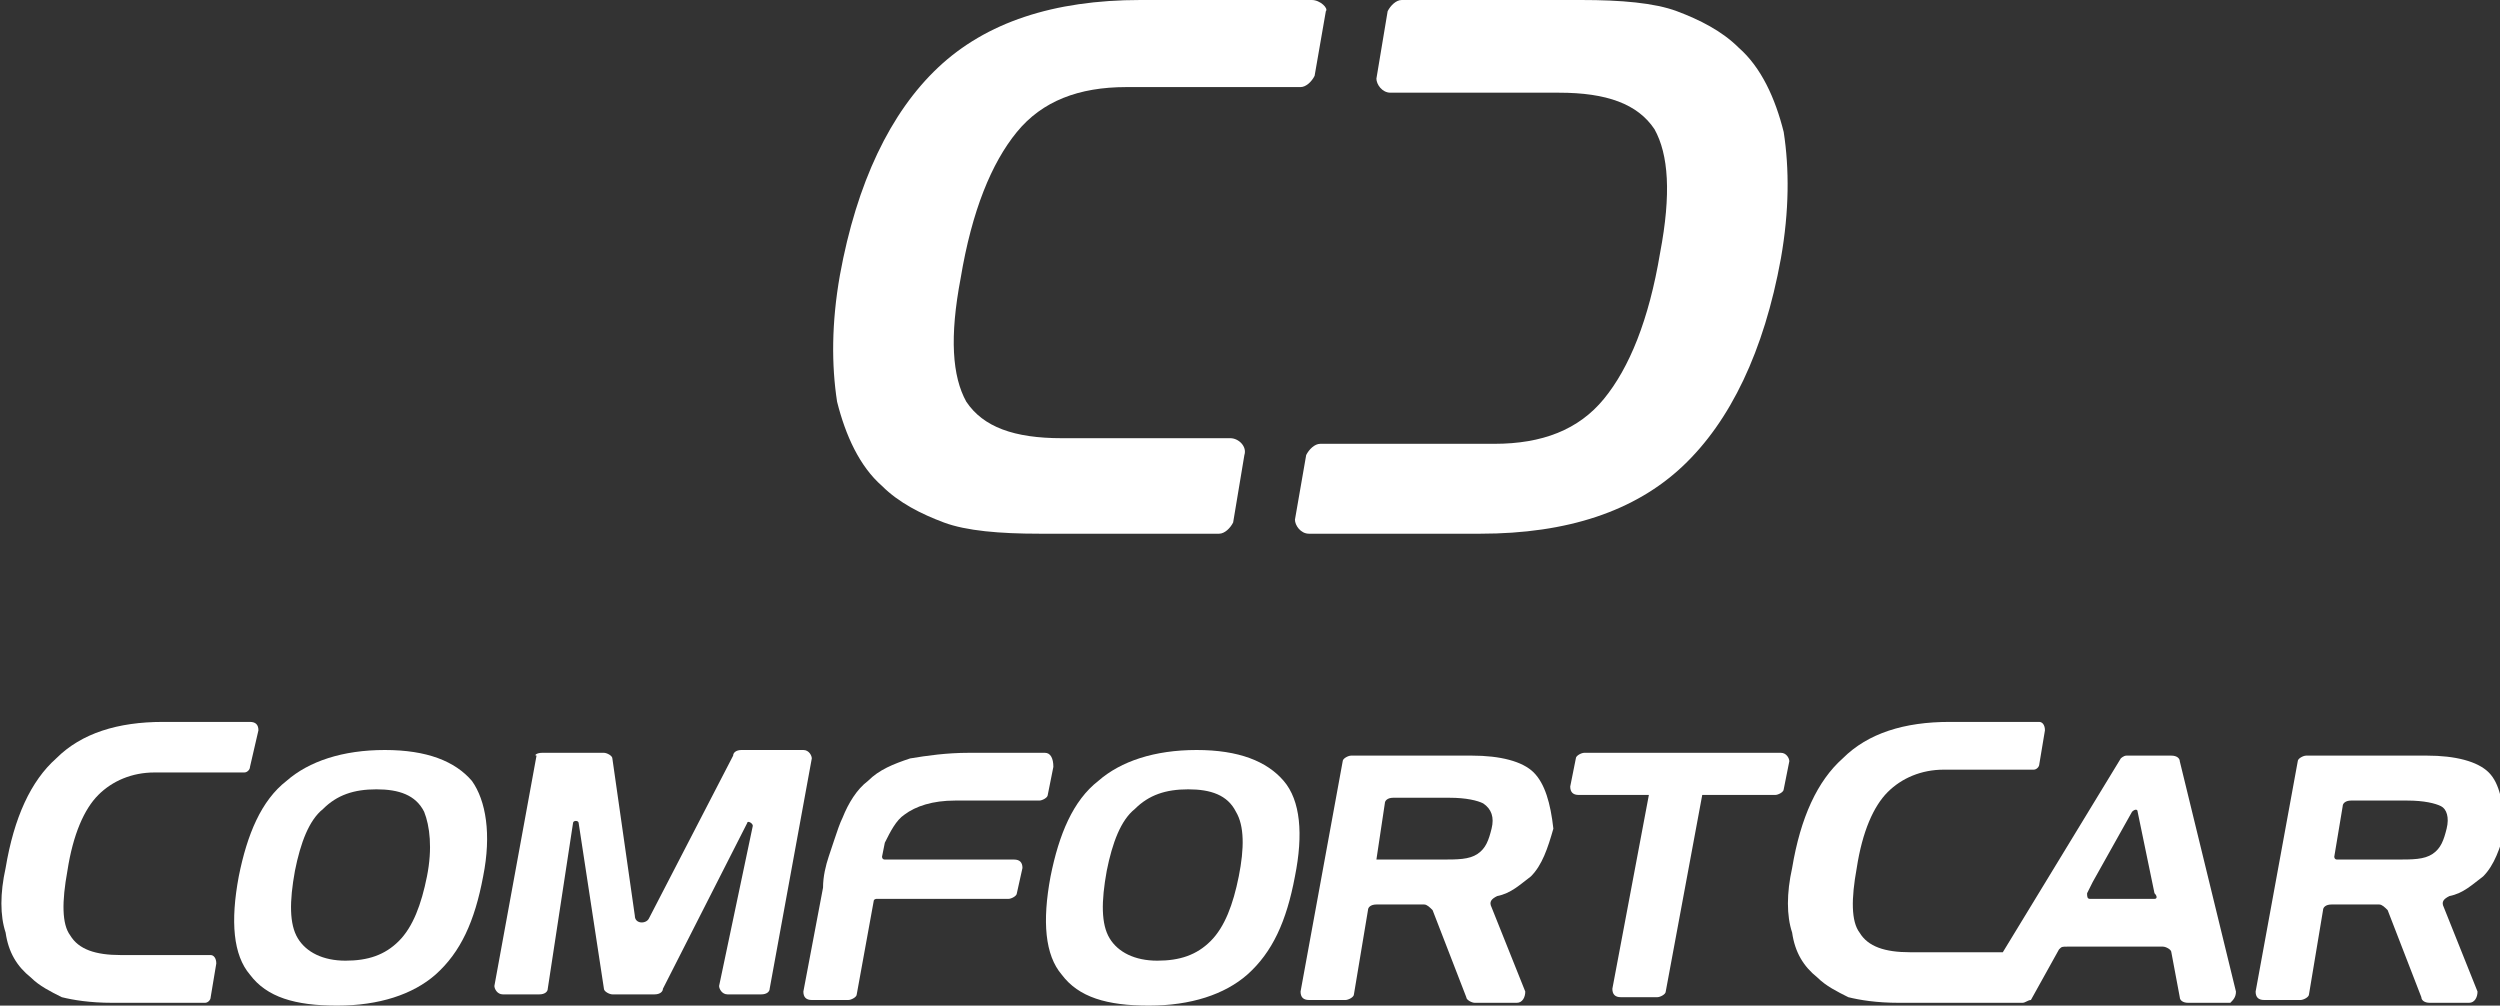<?xml version="1.0" encoding="utf-8"?>
<!-- Generator: Adobe Illustrator 25.4.1, SVG Export Plug-In . SVG Version: 6.00 Build 0)  -->
<!DOCTYPE svg PUBLIC "-//W3C//DTD SVG 1.1//EN" "http://www.w3.org/Graphics/SVG/1.1/DTD/svg11.dtd">
<svg version="1.1" id="Camada_1" xmlns:x="http://ns.adobe.com/Extensibility/1.0/" xmlns:i="http://ns.adobe.com/AdobeIllustrator/10.0/" xmlns:graph="http://ns.adobe.com/Graphs/1.0/"
	 xmlns="http://www.w3.org/2000/svg" xmlns:xlink="http://www.w3.org/1999/xlink" x="0px" y="0px" viewBox="0 0 89 35.8"
	 style="enable-background:new 0 0 89 35.8;" xml:space="preserve">
<rect x="0" y="0" width="89" height="35.8" fill="#333333" stroke="none"/>
<style type="text/css">
	.st0{fill:#FFFFFF;}
	.st1{clip-path:url(#SVGID_00000013168413292266192150000009965564562912726666_);fill:#FFFFFF;}
	.st2{clip-path:url(#SVGID_00000162331533584998240040000014620352249661403545_);fill:#FFFFFF;}
	.st3{fill-rule:evenodd;clip-rule:evenodd;fill:#FFFFFF;}
	.st4{opacity:0.8;}
	.st5{opacity:0.4;clip-path:url(#SVGID_00000030449444391913119850000013521310616392954799_);}
	.st6{clip-path:url(#SVGID_00000052084298833230743550000003039324253846499993_);fill:#FFFFFF;}
	.st7{clip-path:url(#SVGID_00000078724481339498267330000012830170343252554635_);fill:#FFFFFF;}
	.st8{clip-path:url(#SVGID_00000048468745608095839610000008642159793548232093_);fill:#FFFFFF;}
	.st9{clip-path:url(#SVGID_00000123442595478692734420000004946095407119524996_);fill:#FFFFFF;}
	.st10{clip-path:url(#SVGID_00000096774246450591715660000013498972323537864890_);fill:#FFFFFF;}
	.st11{clip-path:url(#SVGID_00000157986706216821794140000005805040691757800883_);fill:#FFFFFF;}
	.st12{clip-path:url(#SVGID_00000125604543228598567250000017614835561711198362_);fill:#FFFFFF;}
	.st13{clip-path:url(#SVGID_00000163065066632352211840000001616647549238368435_);fill:#FFFFFF;}
</style>
<g>
	<path class="st0" d="M8.9,25.7H5.8c-1.6,0-2.9,0.4-3.8,1.3c-0.9,0.8-1.5,2.1-1.8,3.9c-0.2,0.9-0.2,1.7,0,2.3
		c0.1,0.7,0.4,1.2,0.9,1.6c0.3,0.3,0.7,0.5,1.1,0.7c0.4,0.1,1,0.2,1.8,0.2h3.3c0.1,0,0.2-0.1,0.2-0.2l0.2-1.2c0-0.2-0.1-0.3-0.2-0.3
		H4.3c-0.9,0-1.5-0.2-1.8-0.7c-0.3-0.4-0.3-1.2-0.1-2.3c0.2-1.3,0.6-2.2,1.1-2.7c0.5-0.5,1.2-0.8,2-0.8h3.2c0.1,0,0.2-0.1,0.2-0.2
		L9.2,26C9.2,25.8,9.1,25.7,8.9,25.7"/>
	<path class="st0" d="M15.2,31.2c-0.2,1-0.5,1.8-1,2.3c-0.5,0.5-1.1,0.7-1.9,0.7c-0.8,0-1.4-0.3-1.7-0.8c-0.3-0.5-0.3-1.3-0.1-2.4
		c0.2-1,0.5-1.8,1-2.2c0.5-0.5,1.1-0.7,1.9-0.7c0.8,0,1.4,0.2,1.7,0.8C15.3,29.4,15.4,30.2,15.2,31.2 M16.8,27.8
		c-0.6-0.7-1.6-1.1-3.1-1.1c-1.5,0-2.7,0.4-3.5,1.1c-0.9,0.7-1.4,1.9-1.7,3.4c-0.3,1.6-0.2,2.8,0.4,3.5c0.6,0.8,1.6,1.1,3.1,1.1
		c1.5,0,2.7-0.4,3.5-1.1c0.9-0.8,1.4-1.9,1.7-3.5C17.5,29.7,17.3,28.5,16.8,27.8"/>
	<path class="st0" d="M44.1,31.2c-0.2,1-0.5,1.8-1,2.3c-0.5,0.5-1.1,0.7-1.9,0.7c-0.8,0-1.4-0.3-1.7-0.8c-0.3-0.5-0.3-1.3-0.1-2.4
		c0.2-1,0.5-1.8,1-2.2c0.5-0.5,1.1-0.7,1.9-0.7c0.8,0,1.4,0.2,1.7,0.8C44.3,29.4,44.3,30.2,44.1,31.2 M45.7,27.8
		c-0.6-0.7-1.6-1.1-3.1-1.1c-1.5,0-2.7,0.4-3.5,1.1c-0.9,0.7-1.4,1.9-1.7,3.4c-0.3,1.6-0.2,2.8,0.4,3.5c0.6,0.8,1.6,1.1,3.1,1.1
		c1.5,0,2.7-0.4,3.5-1.1c0.9-0.8,1.4-1.9,1.7-3.5C46.4,29.7,46.3,28.5,45.7,27.8"/>
	<path class="st0" d="M37.2,26.8h-2.7c-0.8,0-1.5,0.1-2.1,0.2c-0.6,0.2-1.1,0.4-1.5,0.8c-0.4,0.3-0.7,0.8-0.9,1.3
		c-0.1,0.2-0.2,0.5-0.3,0.8l-0.2,0.6c-0.1,0.3-0.2,0.7-0.2,1.1l-0.7,3.7c0,0.2,0.1,0.3,0.3,0.3h1.3c0.1,0,0.3-0.1,0.3-0.2l0.6-3.3
		c0-0.1,0.1-0.1,0.1-0.1h4.7c0.1,0,0.3-0.1,0.3-0.2l0.2-0.9c0-0.2-0.1-0.3-0.3-0.3l-4.6,0c-0.1,0-0.1-0.1-0.1-0.1l0.1-0.5
		c0.2-0.4,0.4-0.8,0.7-1c0.4-0.3,1-0.5,1.8-0.5h3c0.1,0,0.3-0.1,0.3-0.2l0.2-1C37.5,27,37.4,26.8,37.2,26.8"/>
	<path class="st0" d="M53.1,29.5c-0.1,0.4-0.2,0.7-0.5,0.9c-0.3,0.2-0.7,0.2-1.3,0.2l-2.3,0l0.3-2c0-0.1,0.1-0.2,0.3-0.2h2
		c0.6,0,1,0.1,1.2,0.2C53.1,28.8,53.2,29.1,53.1,29.5 M54.6,27.5c-0.4-0.4-1.2-0.6-2.2-0.6h-4.3c-0.1,0-0.3,0.1-0.3,0.2l-1.5,8.2
		c0,0.2,0.1,0.3,0.3,0.3h1.3c0.1,0,0.3-0.1,0.3-0.2l0.5-3c0-0.1,0.1-0.2,0.3-0.2h1.7c0.1,0,0.2,0.1,0.3,0.2l1.2,3.1
		c0,0.1,0.2,0.2,0.3,0.2h1.5c0.2,0,0.3-0.2,0.3-0.4l-1.2-3c-0.1-0.2,0-0.3,0.2-0.4c0.5-0.1,0.8-0.4,1.2-0.7c0.4-0.4,0.6-1,0.8-1.7
		C55.2,28.6,55,27.9,54.6,27.5"/>
	<path class="st0" d="M87.1,29.5c-0.1,0.4-0.2,0.7-0.5,0.9c-0.3,0.2-0.7,0.2-1.3,0.2h-2.1c-0.1,0-0.1-0.1-0.1-0.1l0.3-1.8
		c0-0.1,0.1-0.2,0.3-0.2h2c0.6,0,1,0.1,1.2,0.2C87.1,28.8,87.2,29.1,87.1,29.5 M88.6,27.5c-0.4-0.4-1.2-0.6-2.2-0.6h-4.3
		c-0.1,0-0.3,0.1-0.3,0.2l-1.5,8.2c0,0.2,0.1,0.3,0.3,0.3h1.3c0.1,0,0.3-0.1,0.3-0.2l0.5-3c0-0.1,0.1-0.2,0.3-0.2h1.7
		c0.1,0,0.2,0.1,0.3,0.2l1.2,3.1c0,0.1,0.1,0.2,0.3,0.2h1.4c0.2,0,0.3-0.2,0.3-0.4l-1.2-3c-0.1-0.2,0-0.3,0.2-0.4
		c0.5-0.1,0.8-0.4,1.2-0.7c0.4-0.4,0.6-1,0.8-1.7C89.1,28.6,89,27.9,88.6,27.5"/>
	<path class="st0" d="M63.4,26.8h-7c-0.1,0-0.3,0.1-0.3,0.2l-0.2,1c0,0.2,0.1,0.3,0.3,0.3h2.5l-1.3,6.9c0,0.2,0.1,0.3,0.3,0.3H59
		c0.1,0,0.3-0.1,0.3-0.2l1.3-7h2.6c0.1,0,0.3-0.1,0.3-0.2l0.2-1C63.7,27,63.6,26.8,63.4,26.8"/>
	<path class="st0" d="M19.3,26.8h2.2c0.1,0,0.3,0.1,0.3,0.2l0.8,5.6c0,0.3,0.4,0.3,0.5,0.1l3-5.8c0-0.1,0.1-0.2,0.3-0.2h2.2
		c0.2,0,0.3,0.2,0.3,0.3l-1.5,8.2c0,0.1-0.1,0.2-0.3,0.2h-1.2c-0.2,0-0.3-0.2-0.3-0.3l1.2-5.7c0-0.1-0.2-0.2-0.2-0.1l-3,5.9
		c0,0.1-0.1,0.2-0.3,0.2h-1.5c-0.1,0-0.3-0.1-0.3-0.2l-0.9-5.9c0-0.1-0.2-0.1-0.2,0l-0.9,5.9c0,0.1-0.1,0.2-0.3,0.2h-1.3
		c-0.2,0-0.3-0.2-0.3-0.3l1.5-8.2C19,26.9,19.1,26.8,19.3,26.8"/>
	<path class="st0" d="M76.7,32h-2.3c-0.1,0-0.1-0.1-0.1-0.2l0.2-0.4l1.4-2.5c0.1-0.1,0.2-0.1,0.2,0l0.6,2.9
		C76.8,31.9,76.8,32,76.7,32 M79.6,35.3l-2-8.2c0-0.1-0.1-0.2-0.3-0.2h-1.6c-0.1,0-0.2,0.1-0.2,0.1l-4.2,6.9H68
		c-0.9,0-1.5-0.2-1.8-0.7c-0.3-0.4-0.3-1.2-0.1-2.3c0.2-1.3,0.6-2.2,1.1-2.7c0.5-0.5,1.2-0.8,2-0.8h3.2c0.1,0,0.2-0.1,0.2-0.2
		l0.2-1.2c0-0.2-0.1-0.3-0.2-0.3h-3.2c-1.6,0-2.9,0.4-3.8,1.3c-0.9,0.8-1.5,2.1-1.8,3.9c-0.2,0.9-0.2,1.7,0,2.3
		c0.1,0.7,0.4,1.2,0.9,1.6c0.3,0.3,0.7,0.5,1.1,0.7c0.4,0.1,1,0.2,1.8,0.2H72c0.1,0,0.2-0.1,0.3-0.1l1-1.8c0.1-0.1,0.1-0.1,0.3-0.1
		h3.4c0.1,0,0.3,0.1,0.3,0.2l0.3,1.6c0,0.1,0.1,0.2,0.3,0.2h1.5C79.5,35.6,79.6,35.5,79.6,35.3"/>
	<path class="st0" d="M46.7,0h-6.1c-3.1,0-5.5,0.8-7.2,2.4c-1.7,1.6-2.9,4.1-3.5,7.4c-0.3,1.7-0.3,3.2-0.1,4.5
		c0.3,1.2,0.8,2.3,1.6,3c0.6,0.6,1.4,1,2.2,1.3c0.8,0.3,2,0.4,3.4,0.4h6.4c0.2,0,0.4-0.2,0.5-0.4l0.4-2.4c0.1-0.3-0.2-0.6-0.5-0.6
		h-6c-1.7,0-2.8-0.4-3.4-1.3c-0.5-0.9-0.6-2.3-0.2-4.4c0.4-2.4,1.1-4.1,2-5.2c0.9-1.1,2.2-1.6,3.9-1.6h6.2c0.2,0,0.4-0.2,0.5-0.4
		l0.4-2.3C47.3,0.3,47,0,46.7,0"/>
	<path class="st0" d="M46.6,19h6.1c3.1,0,5.5-0.8,7.2-2.4c1.7-1.6,2.9-4.1,3.5-7.4c0.3-1.7,0.3-3.2,0.1-4.5c-0.3-1.2-0.8-2.3-1.6-3
		c-0.6-0.6-1.4-1-2.2-1.3c-0.8-0.3-2-0.4-3.4-0.4h-6.4c-0.2,0-0.4,0.2-0.5,0.4L49,2.8C49,3,49.2,3.3,49.5,3.3h6
		c1.7,0,2.8,0.4,3.4,1.3c0.5,0.9,0.6,2.3,0.2,4.4c-0.4,2.4-1.1,4.1-2,5.2c-0.9,1.1-2.2,1.6-3.9,1.6H47c-0.2,0-0.4,0.2-0.5,0.4
		l-0.4,2.3C46.1,18.7,46.3,19,46.6,19"/>
</g>
</svg>
